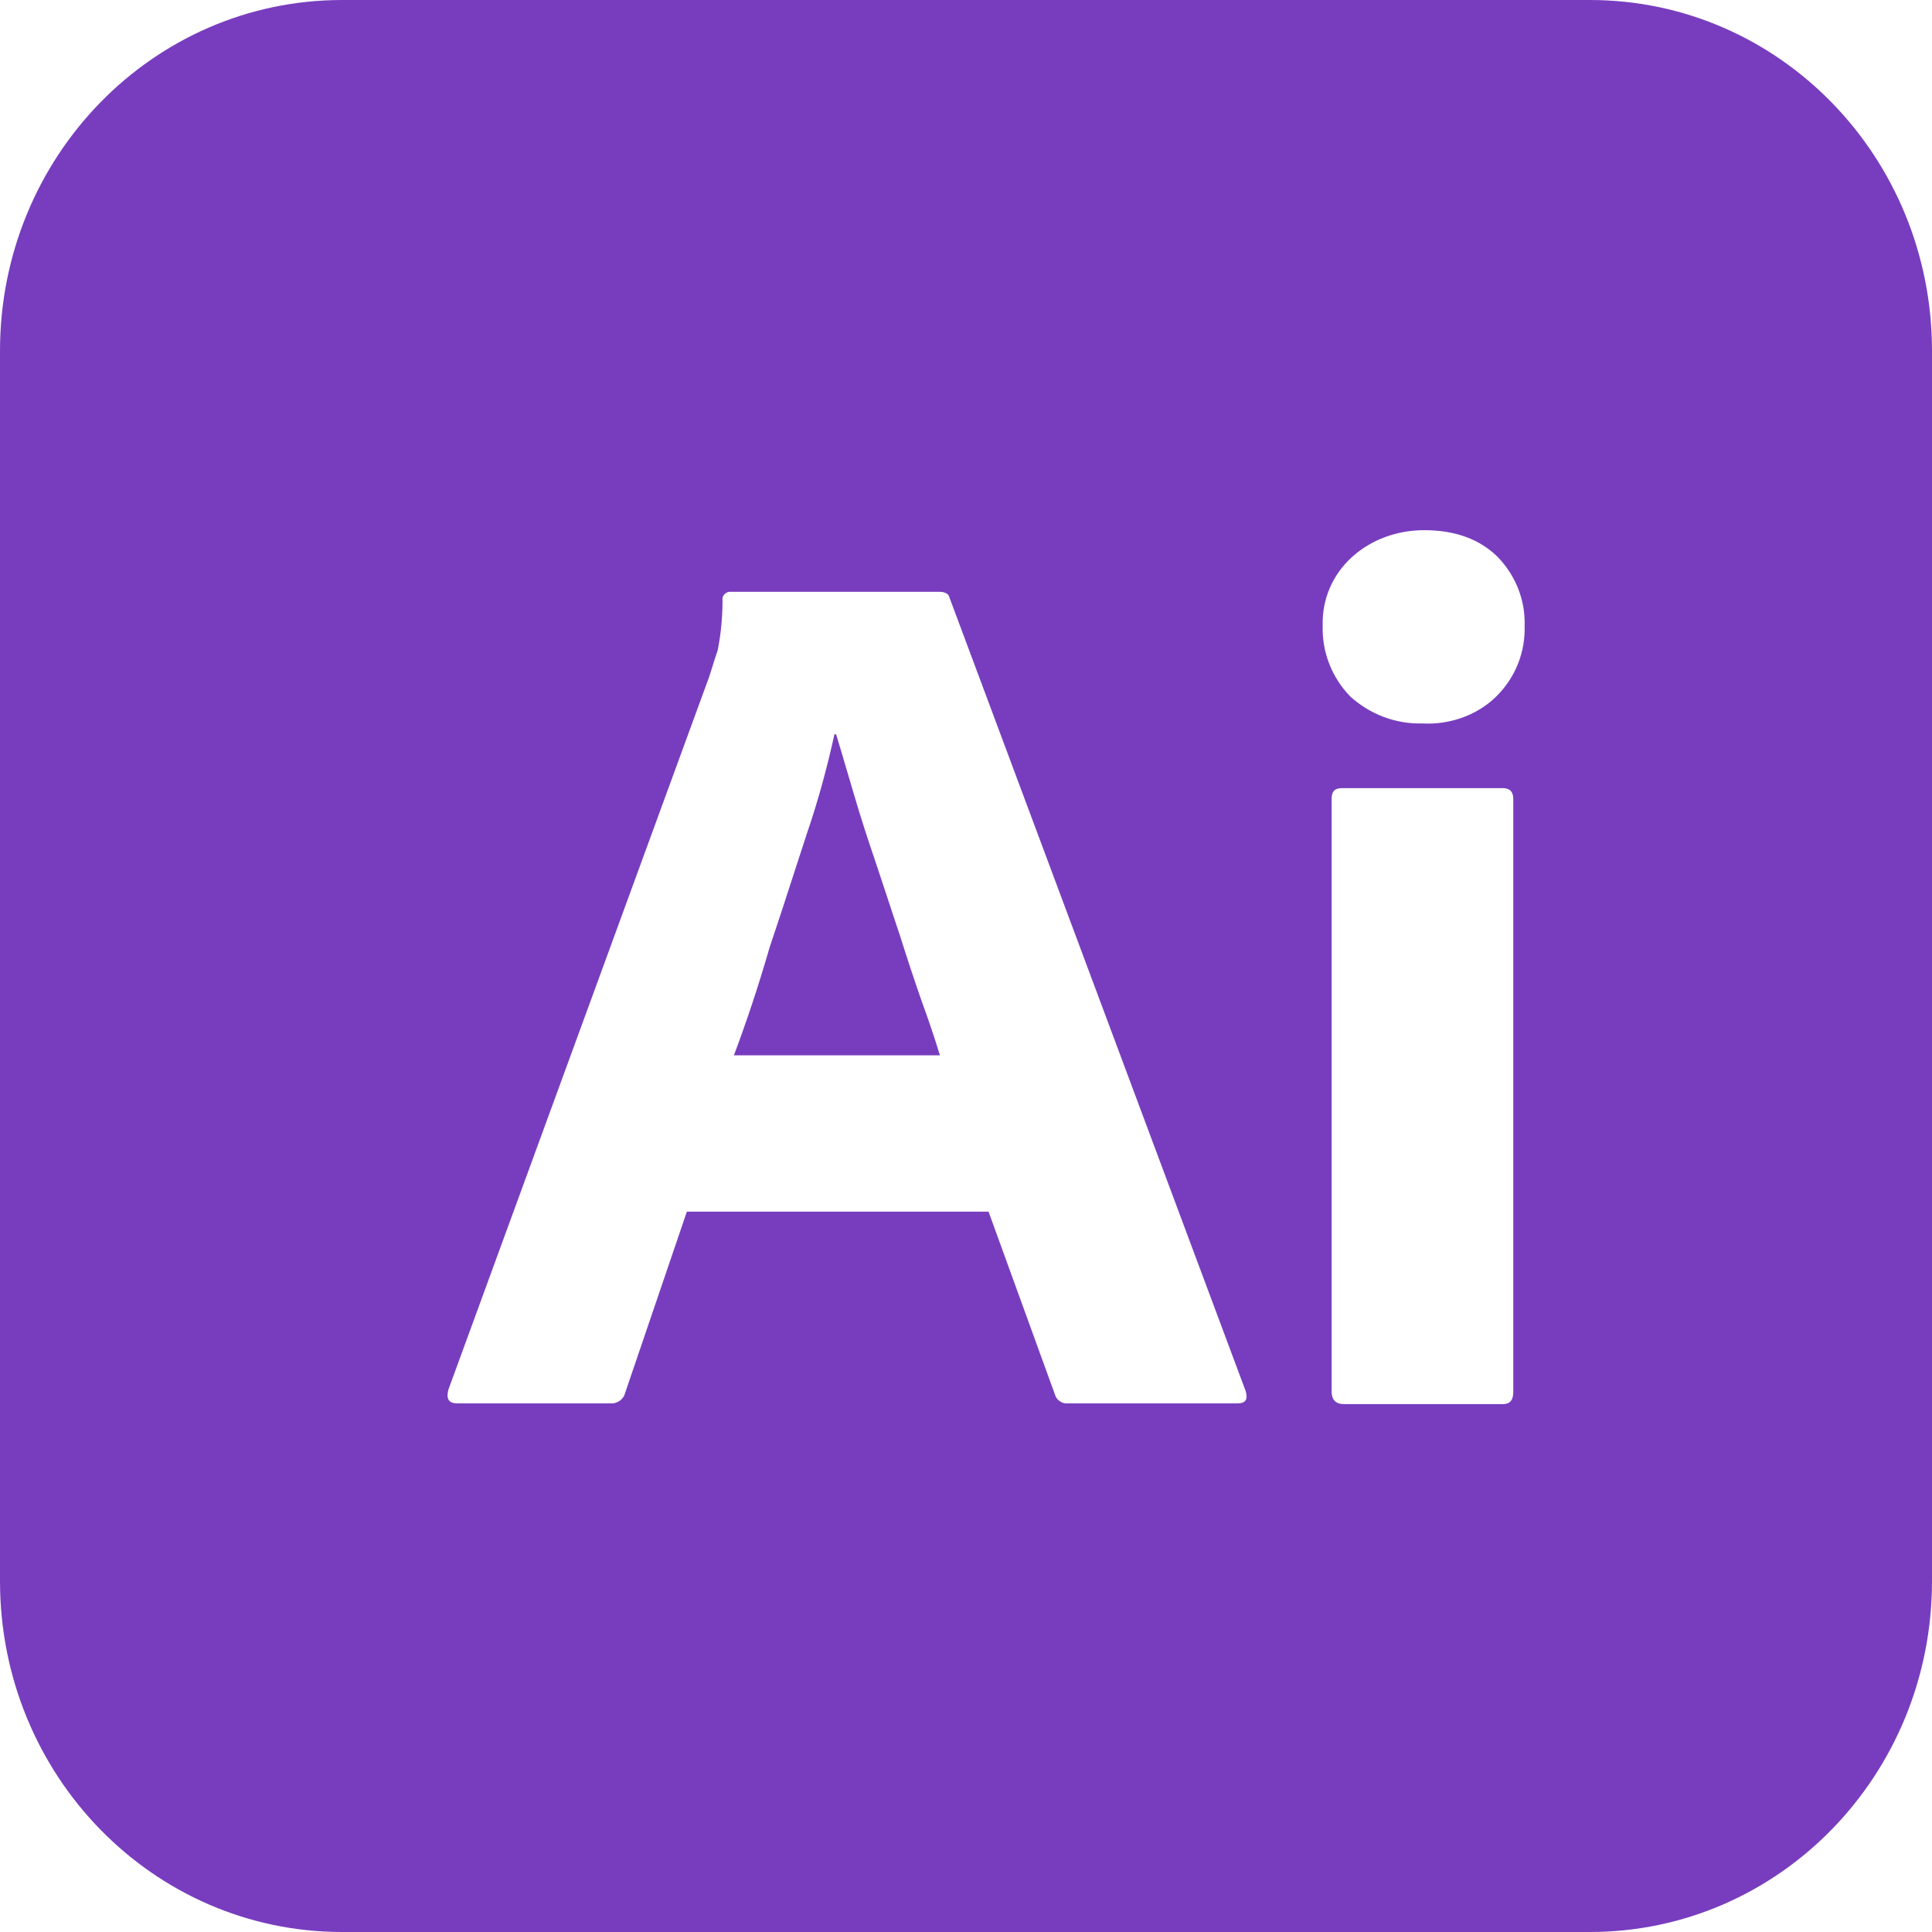 <svg width="48" height="48" viewBox="0 0 48 48" fill="none" xmlns="http://www.w3.org/2000/svg">
<path fill-rule="evenodd" clip-rule="evenodd" d="M39.5 0H8.5C3.8 0 0 3.897 0 8.718V39.282C0 44.103 3.8 48 8.5 48H39.5C44.2 48 48 44.103 48 39.282V8.718C48 3.897 44.2 0 39.5 0ZM35.34 17.974C34.675 17.993 34.031 17.744 33.547 17.304C33.084 16.826 32.842 16.195 32.862 15.544C32.842 14.894 33.104 14.282 33.587 13.842C34.071 13.402 34.716 13.172 35.381 13.172C36.166 13.172 36.771 13.402 37.214 13.842C37.657 14.301 37.899 14.913 37.879 15.544C37.899 16.195 37.657 16.826 37.174 17.304C36.71 17.763 36.025 18.012 35.34 17.974ZM33.084 34.579V19.849C33.084 19.657 33.164 19.581 33.346 19.581H37.335C37.516 19.581 37.597 19.677 37.597 19.849V34.579C37.597 34.789 37.516 34.885 37.335 34.885H33.386C33.184 34.885 33.084 34.77 33.084 34.579ZM24.56 30.103H17.065L15.534 34.598C15.493 34.77 15.332 34.885 15.151 34.866H11.363C11.141 34.866 11.081 34.751 11.141 34.522L17.629 16.788C17.647 16.732 17.664 16.675 17.682 16.616L17.683 16.616C17.727 16.472 17.773 16.319 17.831 16.157C17.911 15.755 17.951 15.334 17.951 14.913C17.931 14.817 18.012 14.722 18.113 14.703H23.331C23.492 14.703 23.573 14.76 23.593 14.856L30.948 34.56C31.008 34.77 30.948 34.866 30.746 34.866H26.535C26.394 34.885 26.253 34.789 26.213 34.656L24.56 30.103ZM18.234 26.219H23.352C23.231 25.817 23.069 25.339 22.888 24.842C22.707 24.325 22.525 23.77 22.344 23.197C22.243 22.9 22.148 22.608 22.052 22.317C21.956 22.025 21.86 21.733 21.76 21.436C21.558 20.843 21.377 20.289 21.216 19.734C21.144 19.497 21.077 19.267 21.012 19.045C20.93 18.765 20.851 18.498 20.772 18.242H20.732C20.551 19.064 20.329 19.887 20.047 20.709C19.932 21.059 19.817 21.415 19.701 21.773C19.512 22.357 19.32 22.949 19.12 23.541C18.838 24.517 18.536 25.416 18.234 26.219Z" fill="#783DBE"/>
</svg>
